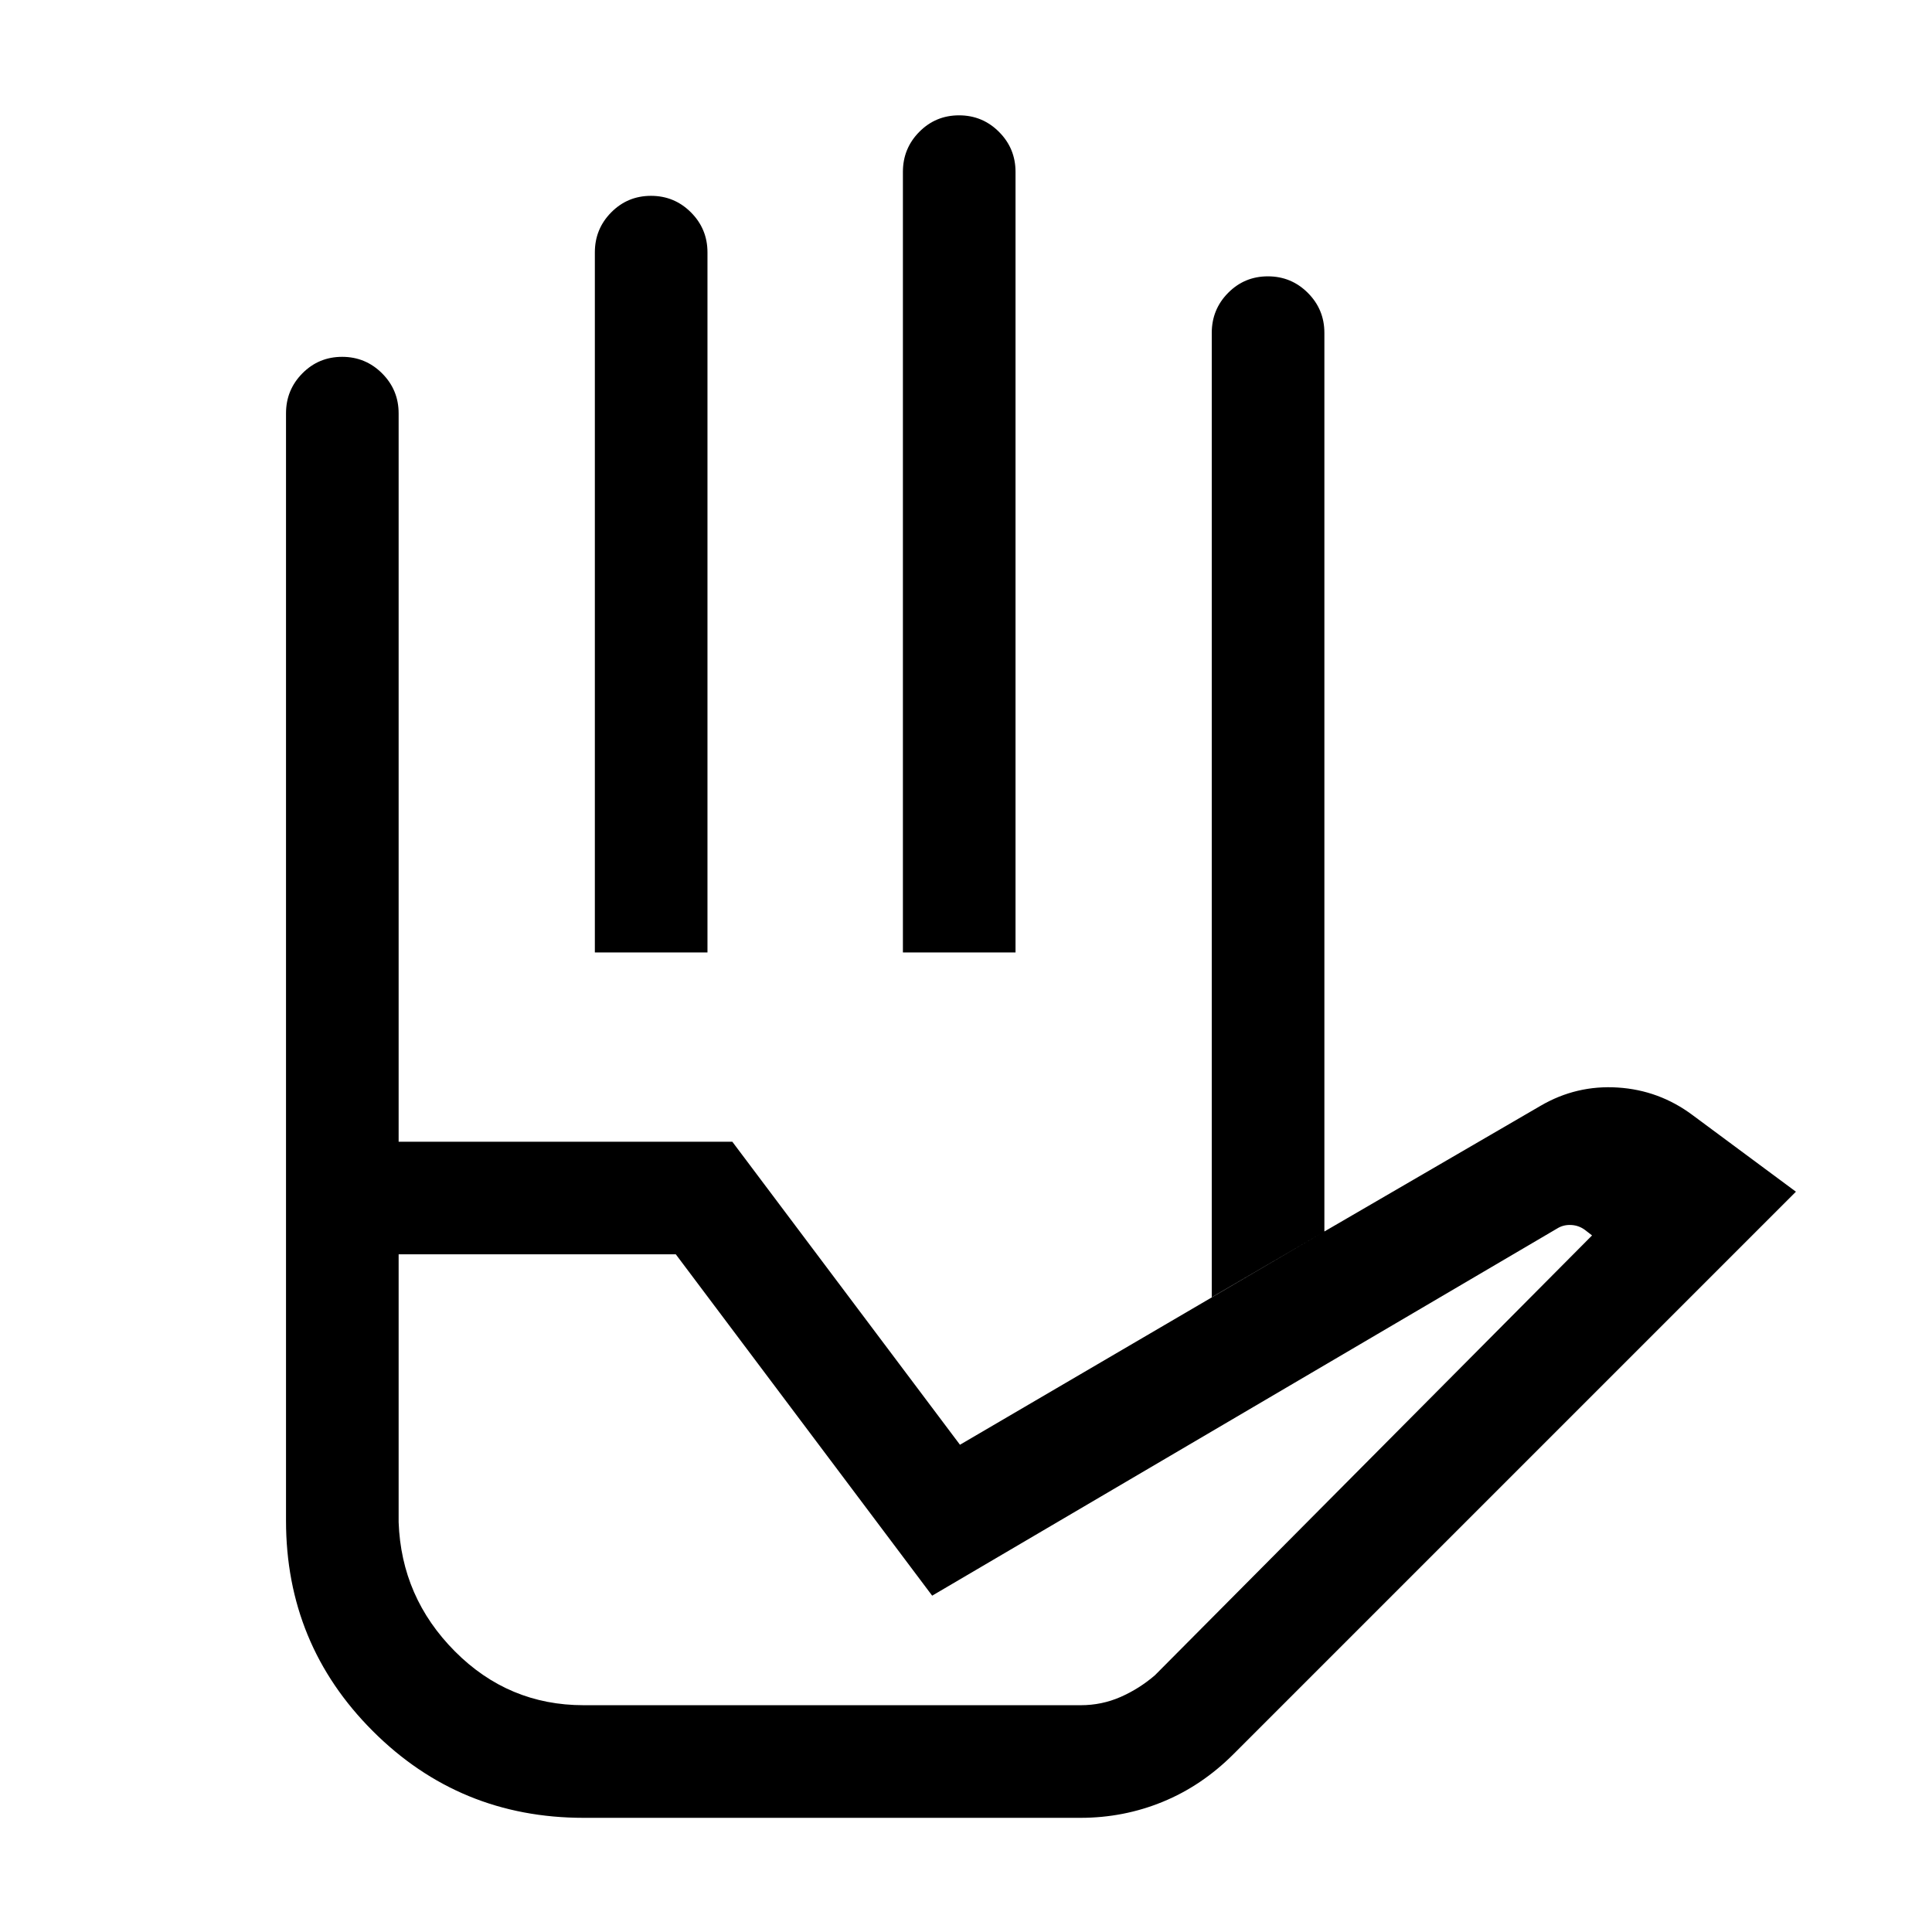 <svg xmlns="http://www.w3.org/2000/svg" height="24" viewBox="0 -960 960 960" width="24"><path d="M295.58-486.73v-347.88q0-11.64 8.13-19.86 8.13-8.22 19.77-8.22 11.64 0 19.85 8.22t8.21 19.86v347.88h-55.96Zm153.07 0v-387.88q0-11.64 8.13-19.86 8.13-8.22 19.77-8.22 11.64 0 19.85 8.22t8.21 19.86v387.88h-55.96Zm153.47 171.31v-479.19q0-11.64 8.12-19.86 8.13-8.22 19.77-8.22 11.64 0 19.85 8.22 8.22 8.22 8.22 19.86v446.53l-55.96 32.66ZM290-112.69h247q10.45 0 19.76-4.08 9.32-4.08 17.13-10.82l217.19-218.53-3.46-2.69q-3.08-2.31-6.93-2.5-3.84-.19-6.92 1.73L463.19-167.12 335.81-336.73H198.08v133.13q1.34 37.41 27.97 64.16 26.62 26.75 63.95 26.75Zm0 55.96q-61.65 0-104.77-43.12-43.11-43.11-43.11-104.52v-188.32h221.76L477-242.11l181.08-105.97 107.5-62.5q17.77-10.34 38.28-9.03 20.52 1.3 37.1 13.65l51.42 38.11L612.96-88.43q-15.73 15.74-35.16 23.72-19.43 7.98-40.92 7.98H290Zm-91.92-335.96h-55.96v-361.92q0-11.66 8.13-19.87 8.12-8.21 19.76-8.21 11.64 0 19.86 8.22 8.21 8.22 8.21 19.86v361.92Zm0-94.04h404.04H198.08ZM290-112.69h-91.92H573.92 290Z"/></svg>